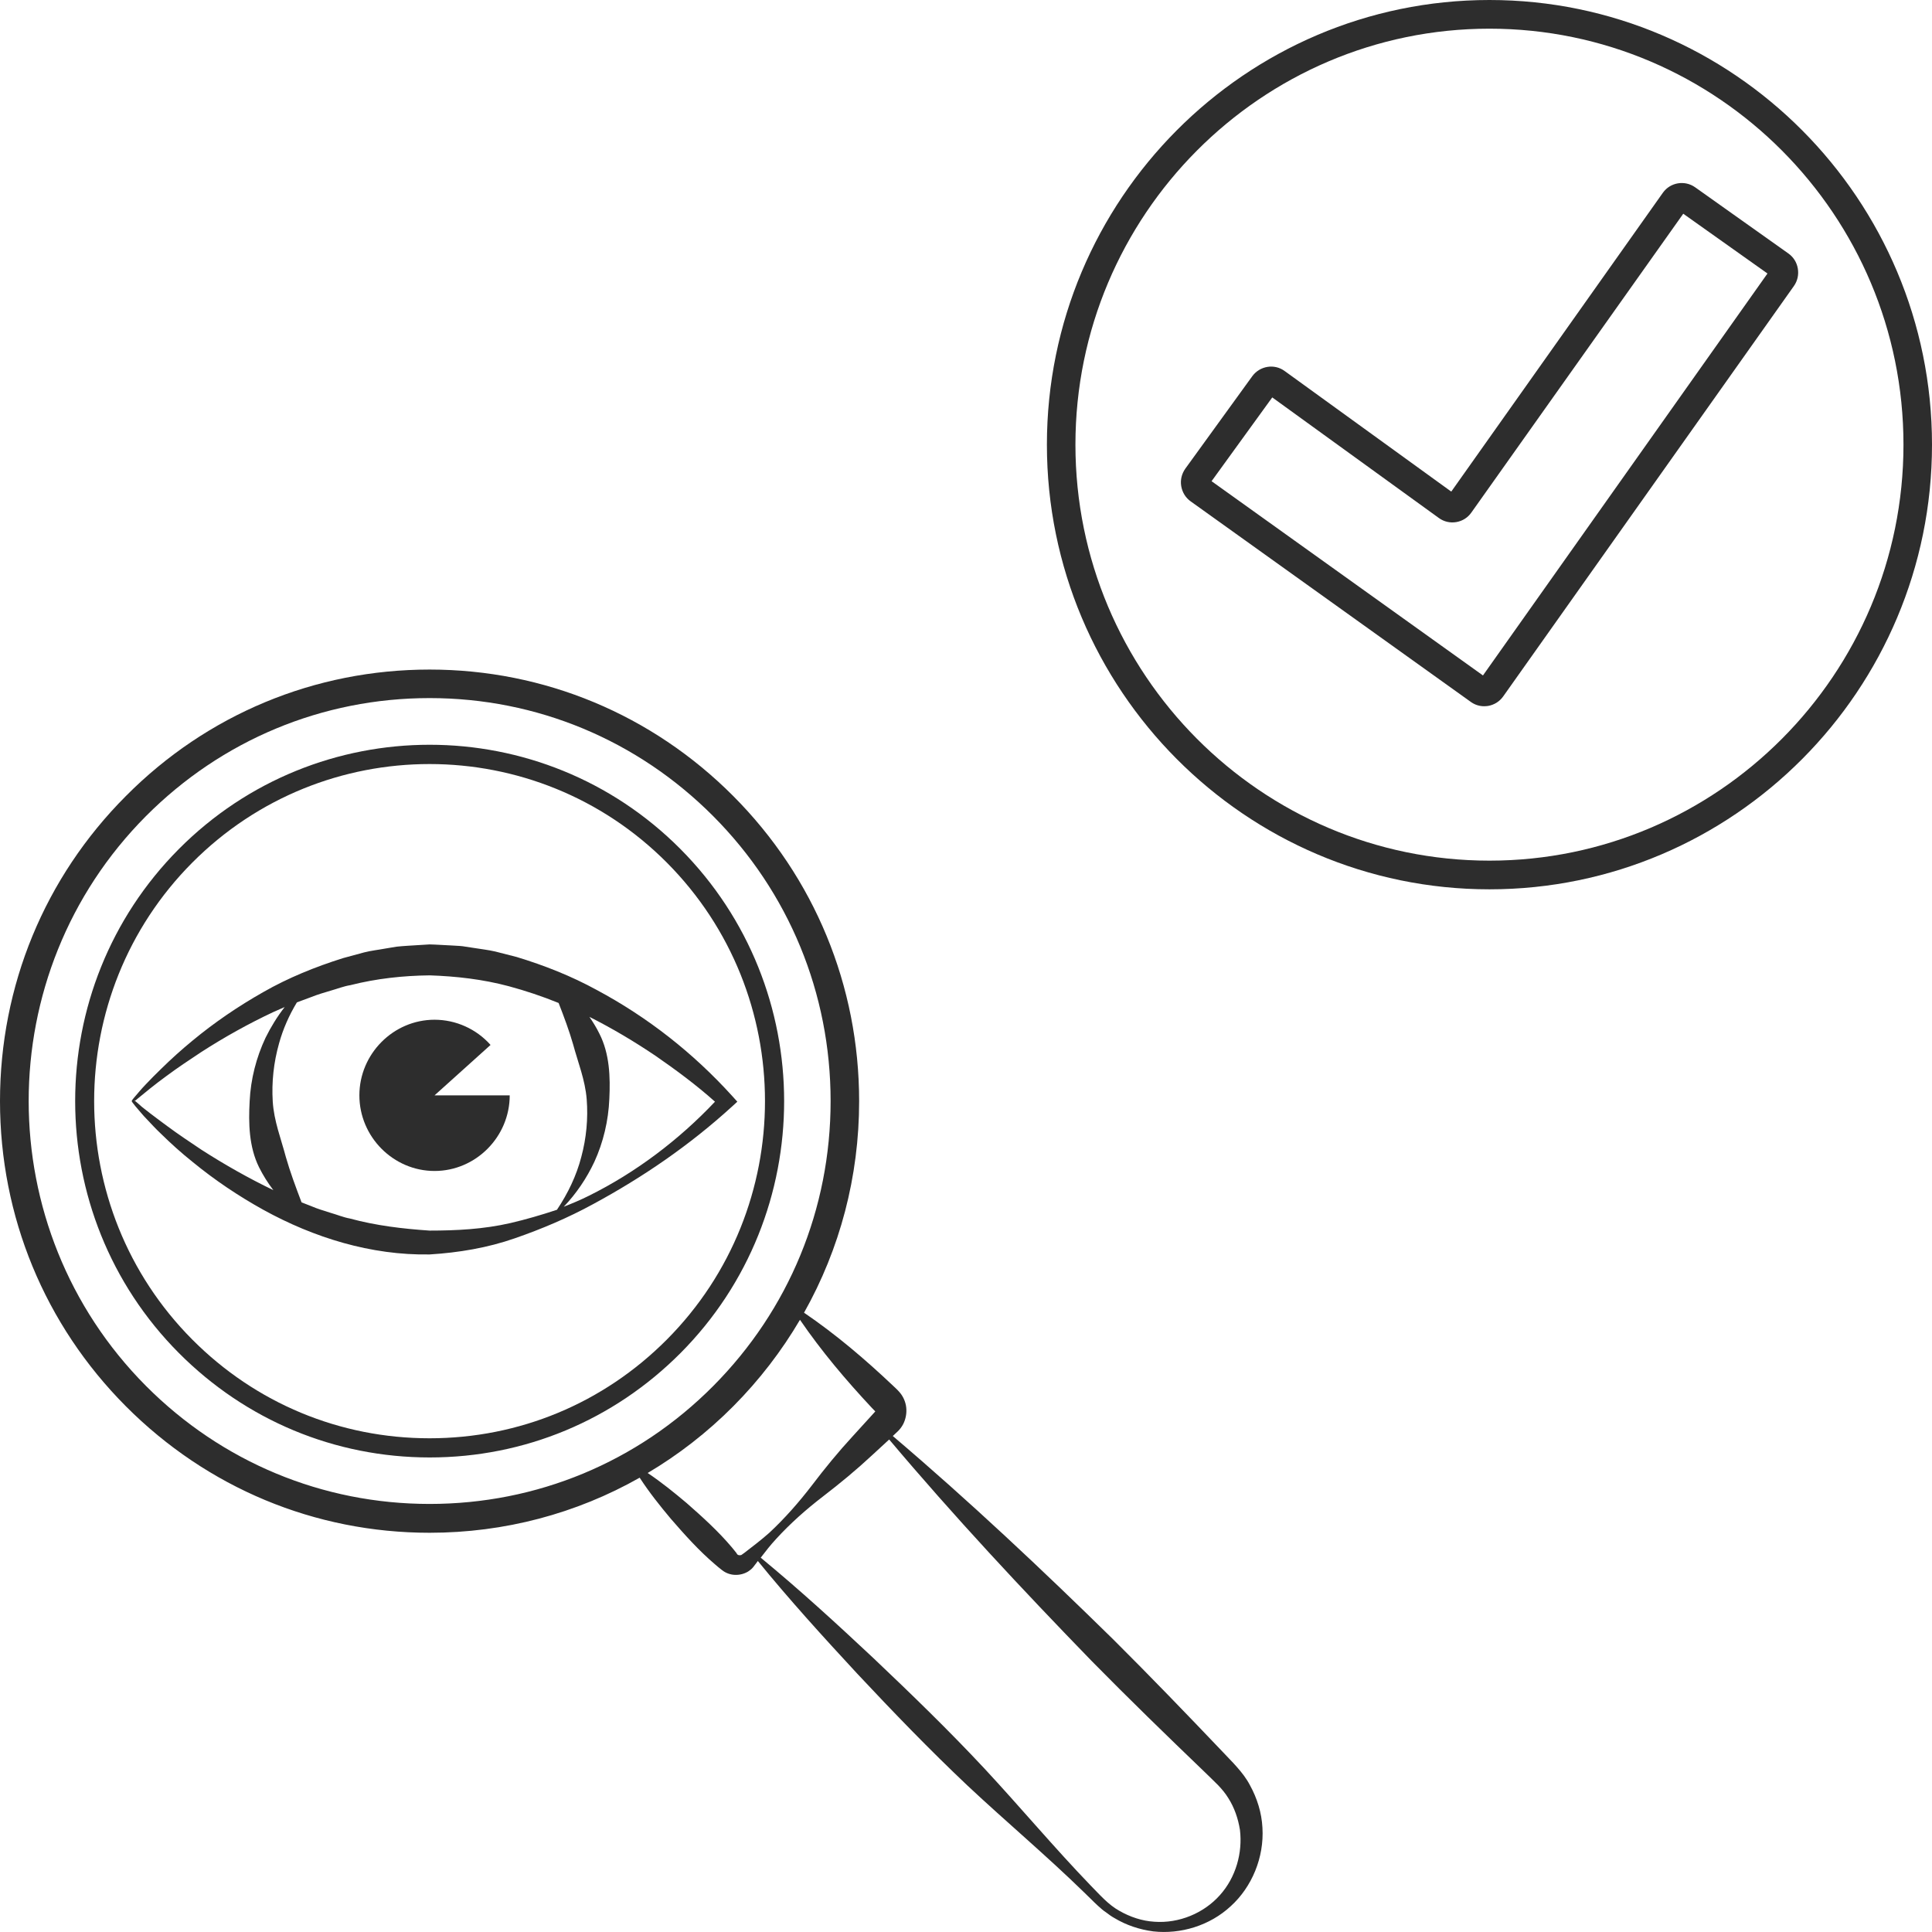 <?xml version="1.0" encoding="utf-8"?>
<!-- Generator: Adobe Illustrator 24.1.2, SVG Export Plug-In . SVG Version: 6.00 Build 0)  -->
<svg version="1.1" id="Layer_1" xmlns="http://www.w3.org/2000/svg" xmlns:xlink="http://www.w3.org/1999/xlink" x="0px" y="0px"
	 viewBox="0 0 128 128" style="enable-background:new 0 0 128 128;" xml:space="preserve">
<style type="text/css">
	.st0{fill:#2D2D2D;}
</style>
<g>
	<path class="st0" d="M98.68,0C82.51,0,69.36,13.22,69.36,29.46c0,16.24,13.15,29.46,29.32,29.46S128,45.71,128,29.46
		C128,13.22,114.85,0,98.68,0z M98.68,57.02c-15.12,0-27.43-12.36-27.43-27.56S83.56,1.9,98.68,1.9c15.12,0,27.43,12.36,27.43,27.56
		S113.8,57.02,98.68,57.02z"/>
	<path class="st0" d="M119.11,17.79c-0.07-0.41-0.29-0.76-0.63-1l-6.17-4.38c-0.69-0.49-1.65-0.33-2.14,0.36L96.15,32.57
		l-11.04-7.99c-0.68-0.5-1.64-0.34-2.14,0.34l-4.44,6.13c-0.24,0.34-0.34,0.75-0.27,1.16c0.07,0.41,0.29,0.77,0.63,1.01L97.44,46.5
		c0.26,0.19,0.57,0.29,0.89,0.29c0.09,0,0.17-0.01,0.26-0.02c0.4-0.07,0.76-0.29,1-0.63l19.26-27.19
		C119.09,18.61,119.18,18.2,119.11,17.79z M98.25,44.75L80.27,31.88l4.02-5.55l11.04,7.99c0.33,0.24,0.74,0.34,1.15,0.27
		c0.41-0.07,0.76-0.29,1-0.63l14.04-19.8l5.58,3.96L98.25,44.75z"/>
	<path class="st0" d="M45.08,56.25c-9.16-9.21-24.07-9.21-33.23,0c-9.16,9.21-9.16,24.19,0,33.39c4.44,4.46,10.34,6.92,16.62,6.92
		c6.28,0,12.18-2.46,16.62-6.92C54.24,80.44,54.24,65.46,45.08,56.25z M44.18,88.75c-4.2,4.22-9.78,6.54-15.72,6.54
		c-5.94,0-11.52-2.32-15.72-6.54c-8.67-8.71-8.67-22.89,0-31.6c4.34-4.36,10.03-6.53,15.72-6.53c5.69,0,11.39,2.18,15.72,6.53
		C52.85,65.86,52.85,80.04,44.18,88.75z"/>
	<path class="st0" d="M82.81,118.27c-0.23-0.44-0.54-0.84-0.87-1.21c-0.32-0.37-0.61-0.64-0.91-0.97c-2.4-2.52-4.81-5.02-7.27-7.47
		c-4.73-4.64-9.55-9.18-14.61-13.48l0.16-0.15l0.2-0.19c0.13-0.13,0.24-0.28,0.33-0.45c0.17-0.34,0.24-0.72,0.2-1.1
		c-0.04-0.37-0.2-0.74-0.45-1.02l-0.09-0.1l-0.05-0.05l-0.09-0.09l-0.19-0.18c-1.84-1.74-3.77-3.39-5.9-4.84
		c2.38-4.23,3.65-9.02,3.65-14.01c0-7.64-2.96-14.82-8.34-20.22c-5.38-5.4-12.52-8.38-20.12-8.38c-7.6,0-14.75,2.97-20.12,8.38
		C2.96,58.13,0,65.31,0,72.95c0,7.64,2.96,14.82,8.34,20.22s12.52,8.38,20.12,8.38c4.96,0,9.72-1.27,13.92-3.65
		c0.63,0.97,1.34,1.86,2.07,2.73c0.92,1.06,1.86,2.11,2.93,3.02l0.2,0.17l0.25,0.2c0.25,0.2,0.56,0.31,0.87,0.32
		c0.31,0.01,0.61-0.07,0.86-0.22c0.12-0.08,0.24-0.17,0.33-0.28l0.17-0.22c0.05-0.07,0.1-0.13,0.15-0.2
		c2.1,2.58,4.33,5.03,6.58,7.46c2.38,2.54,4.79,5.04,7.32,7.43c2.54,2.38,5.21,4.62,7.7,7.05c0.32,0.3,0.61,0.61,0.94,0.91
		c0.17,0.15,0.34,0.31,0.53,0.43c0.18,0.14,0.36,0.27,0.56,0.38c0.78,0.47,1.66,0.76,2.57,0.88c1.81,0.2,3.74-0.38,5.13-1.67
		c1.4-1.27,2.22-3.23,2.1-5.2C83.59,120.11,83.29,119.14,82.81,118.27z M28.46,99.64c-7.1,0-13.77-2.78-18.79-7.82
		c-10.36-10.41-10.36-27.34,0-37.75c5.02-5.04,11.69-7.82,18.79-7.82c7.1,0,13.77,2.78,18.79,7.82c5.02,5.04,7.78,11.75,7.78,18.88
		c0,7.13-2.76,13.83-7.78,18.88S35.56,99.64,28.46,99.64z M49.33,102.87l-0.21,0.15c-0.03,0.01-0.07,0.02-0.09,0.02
		c-0.06,0-0.12-0.01-0.16-0.04c-0.04-0.03-0.06-0.06-0.07-0.1c0-0.01,0-0.01-0.01-0.01l-0.04-0.05l-0.08-0.1l-0.17-0.21
		c-0.91-1.08-1.95-2.02-3.01-2.95c-0.83-0.7-1.67-1.38-2.58-1.99c2.04-1.21,3.95-2.69,5.67-4.42c1.73-1.74,3.21-3.67,4.42-5.73
		c1.43,2.09,3.04,3.99,4.74,5.81l0.25,0.26l-0.08,0.09l-1.42,1.56c-0.95,1.03-1.85,2.13-2.7,3.25c-0.86,1.12-1.79,2.18-2.82,3.14
		C50.45,102.01,49.89,102.44,49.33,102.87z M80.82,125.56c-1.06,1.19-2.7,1.88-4.34,1.76c-0.82-0.05-1.62-0.32-2.33-0.73
		c-0.72-0.4-1.27-1.04-1.89-1.67c-2.41-2.5-4.65-5.18-7.02-7.73c-2.37-2.54-4.87-4.96-7.39-7.35c-2.42-2.27-4.88-4.52-7.45-6.64
		c0.32-0.42,0.65-0.84,1.01-1.23c0.95-1.04,2-1.97,3.12-2.83c1.12-0.86,2.21-1.76,3.24-2.72l1.14-1.05
		c4.29,5.09,8.81,9.93,13.43,14.69c2.44,2.48,4.93,4.9,7.44,7.31c0.3,0.3,0.65,0.62,0.91,0.89c0.26,0.27,0.5,0.56,0.69,0.87
		c0.4,0.63,0.65,1.35,0.77,2.11C82.33,122.74,81.89,124.37,80.82,125.56z"/>
	<path class="st0" d="M48.49,72.59c-2.57-2.83-5.57-5.19-8.95-7c-1.68-0.92-3.47-1.63-5.32-2.19l-1.41-0.36
		c-0.47-0.11-0.96-0.16-1.44-0.24l-0.72-0.11c-0.24-0.03-0.49-0.03-0.73-0.05c-0.49-0.02-0.98-0.06-1.46-0.07L27,62.66
		c-0.24,0.02-0.49,0.03-0.73,0.06l-0.72,0.12c-0.48,0.09-0.96,0.14-1.43,0.26l-1.4,0.38c-1.84,0.58-3.62,1.3-5.28,2.25
		c-1.66,0.94-3.23,2.01-4.68,3.21c-0.73,0.6-1.43,1.23-2.1,1.89c-0.34,0.33-0.67,0.66-0.99,1c-0.17,0.17-0.32,0.35-0.47,0.52
		l-0.23,0.27l-0.11,0.13c-0.04,0.04-0.11,0.14-0.14,0.2c0.03,0.06,0.1,0.16,0.14,0.2l0.11,0.14l0.23,0.27
		c0.16,0.18,0.3,0.36,0.47,0.53c0.32,0.34,0.64,0.69,0.98,1.01c0.67,0.66,1.37,1.29,2.11,1.88c1.46,1.2,3.04,2.26,4.7,3.18
		c3.32,1.83,7.12,3.02,11.01,2.95c1.93-0.12,3.84-0.44,5.64-1.07c1.79-0.62,3.53-1.36,5.18-2.26c3.31-1.79,6.39-3.9,9.21-6.47
		l0.35-0.32L48.49,72.59z M18.11,78.85c-1.64-0.79-3.23-1.69-4.77-2.68c-0.76-0.51-1.53-1.02-2.27-1.57
		c-0.37-0.27-0.74-0.55-1.11-0.83l-0.55-0.43L9.14,73.1l-0.13-0.11c-0.04-0.04-0.05-0.03-0.11-0.05c0.05-0.02,0.06-0.01,0.1-0.05
		l0.13-0.11l0.27-0.22l0.54-0.44c0.36-0.29,0.73-0.57,1.1-0.84c0.74-0.55,1.51-1.06,2.28-1.57c1.55-1,3.15-1.89,4.79-2.66l0.75-0.33
		c-0.49,0.63-0.91,1.31-1.27,2.04c-0.61,1.3-0.98,2.73-1.05,4.2c-0.08,1.45-0.05,3.01,0.62,4.37
		C17.43,77.87,17.75,78.38,18.11,78.85L18.11,78.85z M33.82,81.03c-1.78,0.41-3.59,0.5-5.36,0.5c-1.78-0.12-3.55-0.33-5.28-0.8
		c-0.44-0.08-0.86-0.26-1.29-0.38c-0.43-0.14-0.86-0.26-1.27-0.44l-0.64-0.25c-0.4-1.05-0.76-2.02-1.04-3
		c-0.32-1.21-0.79-2.39-0.87-3.68c-0.08-1.28,0.06-2.59,0.42-3.86c0.26-0.94,0.66-1.85,1.18-2.71l0.97-0.36
		c0.42-0.17,0.85-0.29,1.28-0.42c0.43-0.12,0.85-0.29,1.29-0.36c1.73-0.44,3.5-0.63,5.26-0.65c1.76,0.06,3.52,0.26,5.24,0.72
		c1.11,0.3,2.22,0.67,3.3,1.11c0.37,0.95,0.7,1.84,0.96,2.74c0.32,1.19,0.8,2.36,0.9,3.64c0.1,1.27-0.02,2.57-0.36,3.83
		c-0.32,1.23-0.88,2.4-1.61,3.49C35.88,80.49,34.85,80.79,33.82,81.03z M39,79.23c-0.54,0.27-1.09,0.5-1.65,0.72
		c0.82-0.86,1.51-1.87,2.03-2.98c0.59-1.29,0.93-2.72,0.99-4.17c0.07-1.44,0.02-2.99-0.66-4.32c-0.19-0.39-0.42-0.76-0.66-1.11
		c1.51,0.76,2.97,1.63,4.38,2.58c1.36,0.94,2.71,1.94,3.94,3.04C44.99,75.51,42.13,77.68,39,79.23z"/>
	<path class="st0" d="M32.5,69.23c-0.94-1.06-2.3-1.67-3.71-1.67c-2.73,0-4.98,2.26-4.98,5.01c0,2.75,2.25,5.01,4.98,5.01
		c2.73,0,4.98-2.26,4.98-5.01h-4.98L32.5,69.23z"/>
</g>
</svg>
